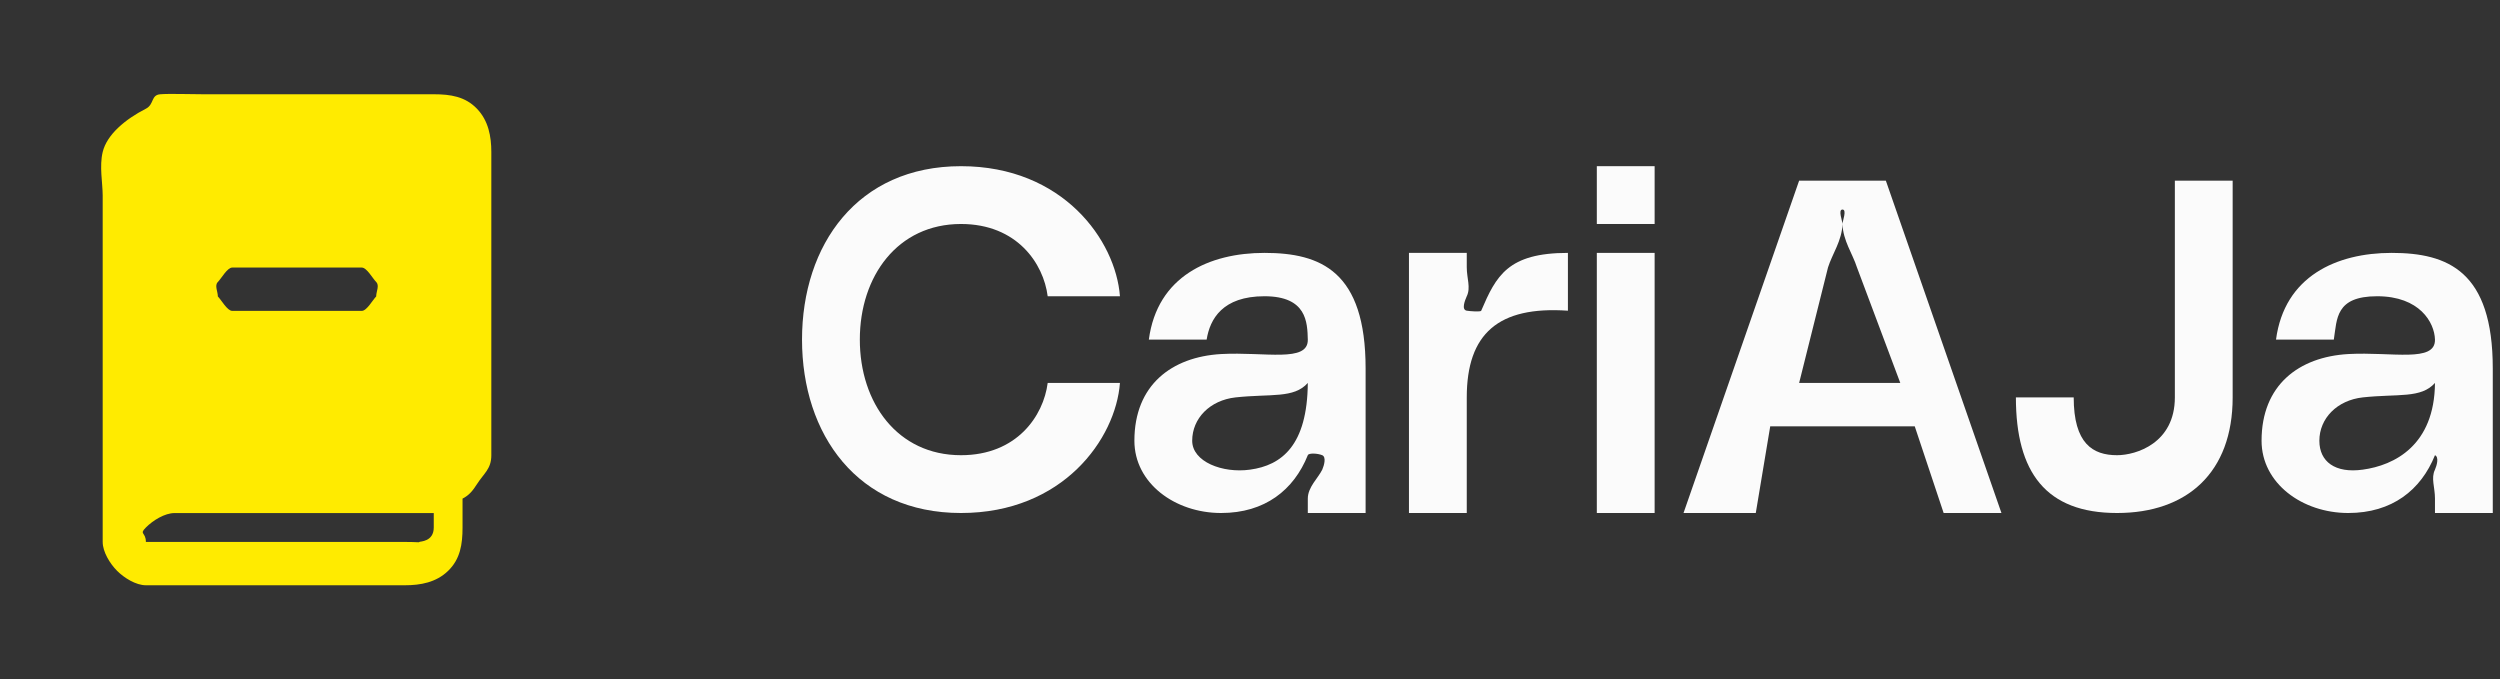 <svg width="173" height="47" viewBox="0 0 173 47" fill="none" xmlns="http://www.w3.org/2000/svg">
<rect x="0" y="0" width="173" height="47" fill="#333333" stroke="none"/>
<path d="M30.016 6.523H14.079C13.152 6.523 11.724 6.471 11.091 6.523C10.431 6.575 10.681 7.223 10.095 7.523C8.672 8.249 7.394 9.315 7.106 10.521C6.869 11.507 7.103 12.651 7.106 13.518V13.518V37.502C7.106 38.195 7.614 39.011 8.102 39.501C8.591 39.991 9.404 40.5 10.095 40.5H28.024C29.094 40.5 30.186 40.306 31.012 39.501C31.852 38.687 32.008 37.661 32.008 36.503V34.504C32.468 34.273 32.726 33.939 33.004 33.505C33.486 32.752 34 32.452 34 31.506V10.521C34 9.447 33.804 8.354 33.004 7.523C32.194 6.679 31.173 6.523 30.016 6.523ZM28.024 37.502H10.095C10.095 36.809 9.607 36.993 10.095 36.503C10.583 36.013 11.396 35.503 12.087 35.503H30.016V36.503C30.016 37.496 29.061 37.46 29.02 37.502C28.966 37.554 28.973 37.502 28.024 37.502ZM16.071 18.515H25.035C25.381 18.515 25.788 19.269 26.032 19.514C26.276 19.759 26.032 20.167 26.032 20.514C26.032 20.86 26.276 20.269 26.032 20.514C25.788 20.759 25.381 21.513 25.035 21.513H16.071C15.726 21.513 15.319 20.759 15.075 20.514C14.831 20.269 15.075 20.86 15.075 20.514C15.075 20.167 14.831 19.759 15.075 19.514C15.319 19.269 15.726 18.515 16.071 18.515Z" fill="#FFEB00"/>
<path d="M55.5 23.5C55.5 16.94 59.337 11.5 66.5 11.5C73.567 11.5 77.21 16.643 77.5 20.5H72.5C72.21 18.225 70.372 15.5 66.5 15.5C62.112 15.5 59.5 19.115 59.5 23.5C59.5 27.885 62.112 31.5 66.5 31.5C70.372 31.5 72.21 28.775 72.5 26.5H77.5C77.21 30.357 73.567 35.5 66.5 35.5C59.337 35.5 55.5 30.06 55.5 23.5Z" fill="#FBFBFB"/>
<path d="M78.5 30.5C78.5 26.643 81.08 24.698 84.5 24.5C87.533 24.335 90.532 25.115 90.5 23.5C90.468 22.313 90.436 20.5 87.5 20.5C84.596 20.5 83.726 22.082 83.5 23.5H79.5C80.081 19.115 83.692 17.5 87.5 17.5C91.404 17.5 94.5 18.775 94.5 25.5V35.5H90.5V34.5C90.5 33.709 91.21 33.093 91.5 32.5C91.629 32.203 91.79 31.632 91.5 31.5C91.177 31.368 90.564 31.335 90.5 31.5C89.532 33.907 87.533 35.5 84.5 35.5C81.305 35.5 78.5 33.434 78.5 30.5ZM90.5 26.5C89.532 27.588 87.952 27.236 85.5 27.5C83.725 27.698 82.5 28.951 82.5 30.5C82.5 31.951 84.596 32.764 86.5 32.5C88.694 32.203 90.468 30.819 90.5 26.5Z" fill="#FBFBFB"/>
<path d="M102.5 21.5C103.533 19.093 104.337 17.5 108.5 17.5V21.5C103.692 21.17 101.5 23.082 101.5 27.5V35.5H97.5V17.5H101.5V18.5C101.5 19.258 101.79 19.907 101.5 20.5C101.371 20.797 101.113 21.434 101.5 21.5C101.694 21.533 102.468 21.599 102.5 21.5Z" fill="#FBFBFB"/>
<path d="M110.5 15.5V11.5H114.5V15.5H110.5ZM110.5 17.5H114.5V35.5H110.5V17.5Z" fill="#FBFBFB"/>
<path d="M138.5 35.5H134.5L132.5 29.5H122.5L121.5 35.5H116.5L124.5 12.5H130.5L138.5 35.5ZM126.5 18.5L124.5 26.5H131.5L128.5 18.5C128.21 17.577 127.532 16.654 127.5 15.5C127.5 15.302 127.823 14.5 127.5 14.5C127.177 14.5 127.5 15.302 127.5 15.5C127.468 16.654 126.79 17.577 126.5 18.5Z" fill="#FBFBFB"/>
<path d="M150.5 27.5V12.5H154.5V27.5C154.5 32.709 151.34 35.5 146.5 35.5C141.595 35.5 139.5 32.709 139.5 27.5H143.5C143.5 30.698 144.822 31.5 146.5 31.5C147.823 31.5 150.5 30.665 150.5 27.5Z" fill="#FBFBFB"/>
<path d="M156.5 30.5C156.5 26.643 159.08 24.698 162.5 24.5C165.533 24.335 168.532 25.115 168.5 23.5C168.468 22.313 167.436 20.5 164.5 20.5C161.596 20.5 161.726 22.082 161.5 23.5H157.5C158.081 19.115 161.692 17.5 165.5 17.5C169.404 17.5 172.5 18.775 172.5 25.5V35.5H168.5V34.5C168.5 33.709 168.21 33.093 168.5 32.5C168.629 32.203 168.79 31.632 168.5 31.5C168.177 31.368 168.565 31.335 168.5 31.5C167.532 33.907 165.533 35.5 162.5 35.5C159.305 35.5 156.5 33.434 156.5 30.5ZM168.5 26.5C167.532 27.588 165.952 27.236 163.5 27.5C161.725 27.698 160.5 28.951 160.5 30.5C160.5 31.951 161.596 32.764 163.5 32.5C165.694 32.203 168.468 30.819 168.5 26.5Z" fill="#FBFBFB"/>
</svg>
